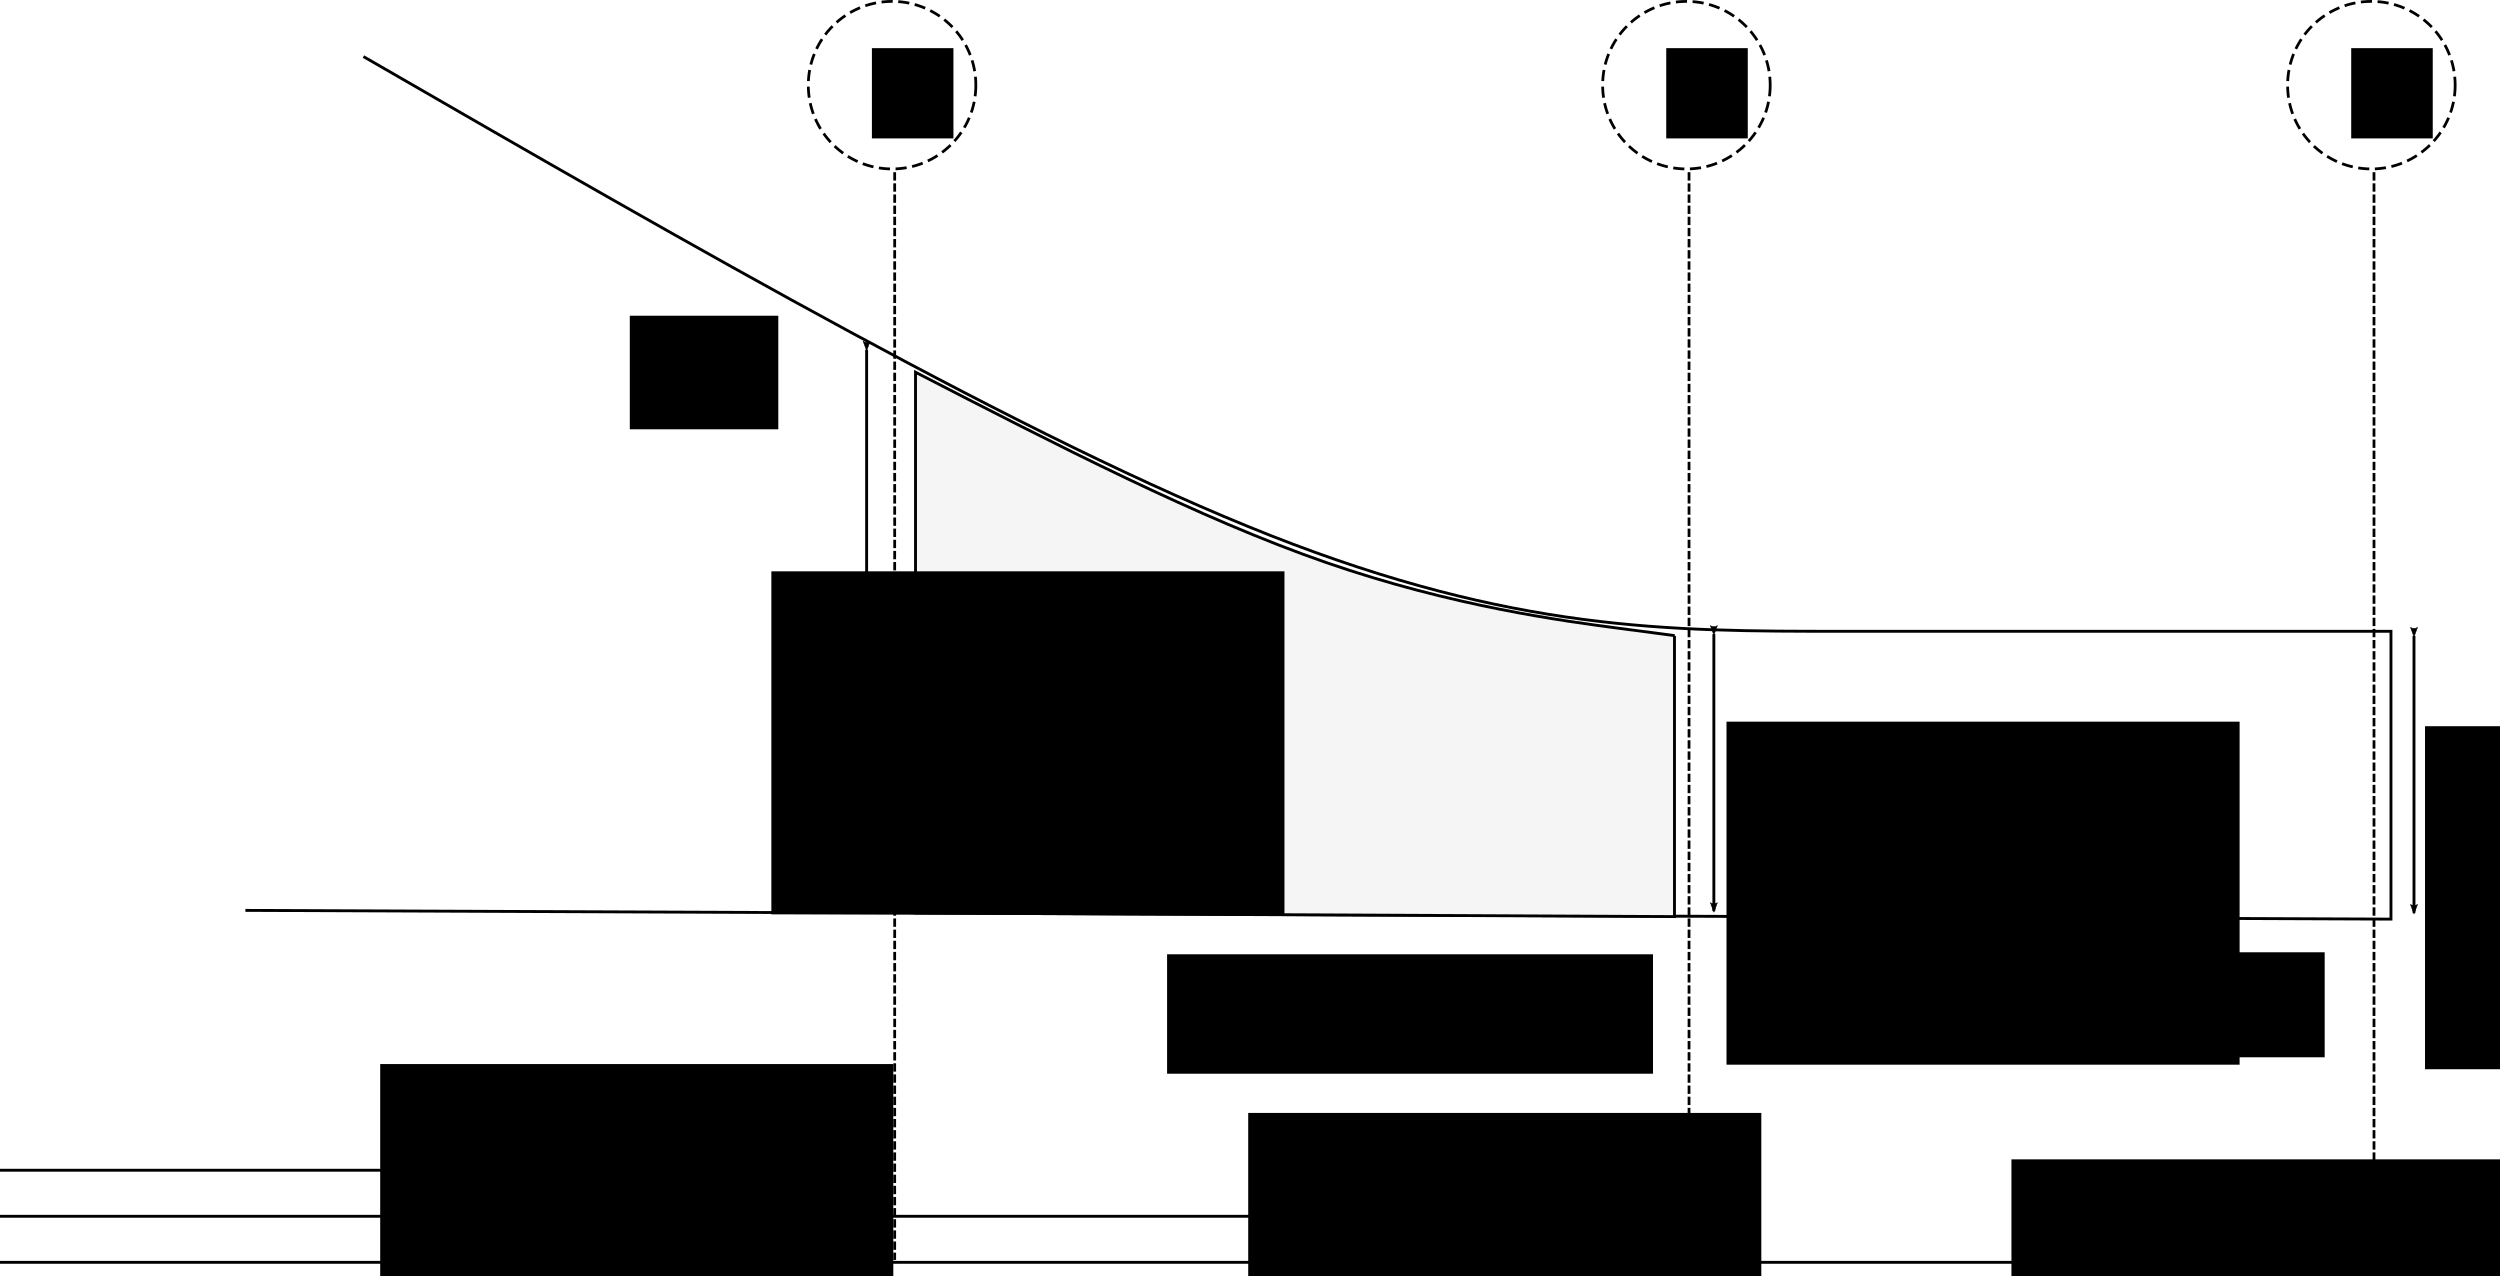 <?xml version="1.0" encoding="UTF-8" standalone="no"?>
<!-- Created with Inkscape (http://www.inkscape.org/) -->

<svg
   xmlns:dc="http://purl.org/dc/elements/1.1/"
   xmlns:cc="http://creativecommons.org/ns#"
   xmlns:rdf="http://www.w3.org/1999/02/22-rdf-syntax-ns#"
   xmlns:svg="http://www.w3.org/2000/svg"
   xmlns="http://www.w3.org/2000/svg"
   xmlns:sodipodi="http://sodipodi.sourceforge.net/DTD/sodipodi-0.dtd"
   xmlns:inkscape="http://www.inkscape.org/namespaces/inkscape"
   width="229.83mm"
   height="117.306mm"
   viewBox="0 0 229.83 117.306"
   version="1.1"
   id="svg8"
   inkscape:version="0.92.2 (unknown)"
   sodipodi:docname="eulerturbine.svg">
  <defs
     id="defs2">
    <marker
       inkscape:stockid="Arrow2Lend"
       orient="auto"
       refY="0"
       refX="0"
       id="marker6971"
       style="overflow:visible"
       inkscape:isstock="true">
      <path
         id="path6969"
         style="fill:#000000;fill-opacity:1;fill-rule:evenodd;stroke:#000000;stroke-width:0.625;stroke-linejoin:round;stroke-opacity:1"
         d="M 8.719,4.034 -2.207,0.016 8.719,-4.002 c -1.745,2.372 -1.735,5.617 -6e-7,8.035 z"
         transform="matrix(-1.1,0,0,-1.1,-1.1,0)"
         inkscape:connector-curvature="0" />
    </marker>
    <marker
       inkscape:stockid="Arrow2Lstart"
       orient="auto"
       refY="0"
       refX="0"
       id="Arrow2Lstart"
       style="overflow:visible"
       inkscape:isstock="true">
      <path
         id="path4790"
         style="fill:#000000;fill-opacity:1;fill-rule:evenodd;stroke:#000000;stroke-width:0.625;stroke-linejoin:round;stroke-opacity:1"
         d="M 8.719,4.034 -2.207,0.016 8.719,-4.002 c -1.745,2.372 -1.735,5.617 -6e-7,8.035 z"
         transform="matrix(1.1,0,0,1.1,1.1,0)"
         inkscape:connector-curvature="0" />
    </marker>
    <marker
       inkscape:stockid="Arrow2Lend"
       orient="auto"
       refY="0"
       refX="0"
       id="marker5580"
       style="overflow:visible"
       inkscape:isstock="true">
      <path
         id="path5578"
         style="fill:#000000;fill-opacity:1;fill-rule:evenodd;stroke:#000000;stroke-width:0.625;stroke-linejoin:round;stroke-opacity:1"
         d="M 8.719,4.034 -2.207,0.016 8.719,-4.002 c -1.745,2.372 -1.735,5.617 -6e-7,8.035 z"
         transform="matrix(-1.1,0,0,-1.1,-1.1,0)"
         inkscape:connector-curvature="0" />
    </marker>
    <marker
       inkscape:stockid="Arrow2Lend"
       orient="auto"
       refY="0"
       refX="0"
       id="marker5088"
       style="overflow:visible"
       inkscape:isstock="true">
      <path
         id="path5086"
         style="fill:#000000;fill-opacity:1;fill-rule:evenodd;stroke:#000000;stroke-width:0.625;stroke-linejoin:round;stroke-opacity:1"
         d="M 8.719,4.034 -2.207,0.016 8.719,-4.002 c -1.745,2.372 -1.735,5.617 -6e-7,8.035 z"
         transform="matrix(-1.1,0,0,-1.1,-1.1,0)"
         inkscape:connector-curvature="0" />
    </marker>
    <marker
       inkscape:isstock="true"
       style="overflow:visible"
       id="marker5058"
       refX="0"
       refY="0"
       orient="auto"
       inkscape:stockid="Arrow2Lend"
       inkscape:collect="always">
      <path
         transform="matrix(-1.1,0,0,-1.1,-1.1,0)"
         d="M 8.719,4.034 -2.207,0.016 8.719,-4.002 c -1.745,2.372 -1.735,5.617 -6e-7,8.035 z"
         style="fill:#000000;fill-opacity:1;fill-rule:evenodd;stroke:#000000;stroke-width:0.625;stroke-linejoin:round;stroke-opacity:1"
         id="path5056"
         inkscape:connector-curvature="0" />
    </marker>
    <marker
       inkscape:stockid="Arrow2Lend"
       orient="auto"
       refY="0"
       refX="0"
       id="Arrow2Lend"
       style="overflow:visible"
       inkscape:isstock="true"
       inkscape:collect="always">
      <path
         id="path4793"
         style="fill:#000000;fill-opacity:1;fill-rule:evenodd;stroke:#000000;stroke-width:0.625;stroke-linejoin:round;stroke-opacity:1"
         d="M 8.719,4.034 -2.207,0.016 8.719,-4.002 c -1.745,2.372 -1.735,5.617 -6e-7,8.035 z"
         transform="matrix(-1.1,0,0,-1.1,-1.1,0)"
         inkscape:connector-curvature="0" />
    </marker>
    <inkscape:path-effect
       effect="bspline"
       id="path-effect4556"
       is_visible="true"
       weight="33.333"
       steps="2"
       helper_size="0"
       apply_no_weight="true"
       apply_with_weight="true"
       only_selected="false" />
    <inkscape:path-effect
       effect="bspline"
       id="path-effect845"
       is_visible="true"
       weight="33.333"
       steps="2"
       helper_size="0"
       apply_no_weight="true"
       apply_with_weight="true"
       only_selected="false" />
    <inkscape:path-effect
       effect="bspline"
       id="path-effect841"
       is_visible="true"
       weight="33.333"
       steps="2"
       helper_size="0"
       apply_no_weight="true"
       apply_with_weight="true"
       only_selected="false" />
    <marker
       inkscape:stockid="Arrow2Lstart"
       orient="auto"
       refY="0"
       refX="0"
       id="Arrow2Lstart-0"
       style="overflow:visible"
       inkscape:isstock="true">
      <path
         inkscape:connector-curvature="0"
         id="path4790-7"
         style="fill:#000000;fill-opacity:1;fill-rule:evenodd;stroke:#000000;stroke-width:0.625;stroke-linejoin:round;stroke-opacity:1"
         d="M 8.719,4.034 -2.207,0.016 8.719,-4.002 c -1.745,2.372 -1.735,5.617 -6e-7,8.035 z"
         transform="matrix(1.1,0,0,1.1,1.1,0)" />
    </marker>
    <marker
       inkscape:stockid="Arrow2Lend"
       orient="auto"
       refY="0"
       refX="0"
       id="marker6971-6"
       style="overflow:visible"
       inkscape:isstock="true">
      <path
         inkscape:connector-curvature="0"
         id="path6969-3"
         style="fill:#000000;fill-opacity:1;fill-rule:evenodd;stroke:#000000;stroke-width:0.625;stroke-linejoin:round;stroke-opacity:1"
         d="M 8.719,4.034 -2.207,0.016 8.719,-4.002 c -1.745,2.372 -1.735,5.617 -6e-7,8.035 z"
         transform="matrix(-1.1,0,0,-1.1,-1.1,0)" />
    </marker>
    <marker
       inkscape:stockid="Arrow2Lstart"
       orient="auto"
       refY="0"
       refX="0"
       id="Arrow2Lstart-0-6"
       style="overflow:visible"
       inkscape:isstock="true">
      <path
         inkscape:connector-curvature="0"
         id="path4790-7-1"
         style="fill:#000000;fill-opacity:1;fill-rule:evenodd;stroke:#000000;stroke-width:0.625;stroke-linejoin:round;stroke-opacity:1"
         d="M 8.719,4.034 -2.207,0.016 8.719,-4.002 c -1.745,2.372 -1.735,5.617 -6e-7,8.035 z"
         transform="matrix(1.1,0,0,1.1,1.1,0)" />
    </marker>
    <marker
       inkscape:stockid="Arrow2Lend"
       orient="auto"
       refY="0"
       refX="0"
       id="marker6971-6-5"
       style="overflow:visible"
       inkscape:isstock="true">
      <path
         inkscape:connector-curvature="0"
         id="path6969-3-0"
         style="fill:#000000;fill-opacity:1;fill-rule:evenodd;stroke:#000000;stroke-width:0.625;stroke-linejoin:round;stroke-opacity:1"
         d="M 8.719,4.034 -2.207,0.016 8.719,-4.002 c -1.745,2.372 -1.735,5.617 -6e-7,8.035 z"
         transform="matrix(-1.1,0,0,-1.1,-1.1,0)" />
    </marker>
  </defs>
  <sodipodi:namedview
     id="base"
     pagecolor="#ffffff"
     bordercolor="#666666"
     borderopacity="1.0"
     inkscape:pageopacity="0.0"
     inkscape:pageshadow="2"
     inkscape:zoom="1"
     inkscape:cx="300.63805"
     inkscape:cy="229.33328"
     inkscape:document-units="mm"
     inkscape:current-layer="layer1"
     showgrid="false"
     inkscape:pagecheckerboard="false"
     inkscape:snap-global="true"
     inkscape:snap-text-baseline="true"
     inkscape:window-width="1855"
     inkscape:window-height="1056"
     inkscape:window-x="65"
     inkscape:window-y="24"
     inkscape:window-maximized="1" />
  <g
     inkscape:label="Layer 1"
     inkscape:groupmode="layer"
     id="layer1"
     transform="translate(-29.369,-128.035)">
    <path
       style="fill:none;stroke:#000000;stroke-width:0.265px;stroke-linecap:butt;stroke-linejoin:miter;stroke-opacity:1"
       d="m 51.93,211.729 c 0,0 197.245,0.802 197.245,0.802 0,0 0,-26.46 0,-26.46 -17.373,0 -34.745,0 -50.558,0 -15.814,0 -30.068,0 -52.447,-8.806 C 123.79,168.459 93.287,150.849 62.783,133.237"
       id="path839"
       inkscape:connector-curvature="0"
       inkscape:path-effect="#path-effect841"
       inkscape:original-d="m 51.929524,211.72894 197.244906,0.80181 v -26.45968 c 0,0 -34.74477,-2.7e-4 -52.11756,0 -14.25432,-2.7e-4 -28.50848,-2.7e-4 -42.76312,0 C 123.7898,168.45919 93.286724,150.84822 62.782814,133.2372" />
    <path
       style="fill:#f5f5f5;fill-opacity:1;stroke:#000000;stroke-width:0.265px;stroke-linecap:butt;stroke-linejoin:miter;stroke-opacity:1"
       d="m 183.318,186.469 c 0,0 -0.011,0.04 -0.011,0.04 0,0 0,25.79 0,25.79 0,0 -69.772,-0.331 -69.772,-0.331 0,0 0,-49.712 0,-49.712 13.052,6.726 26.103,13.453 37.734,17.488 11.631,4.036 21.84,5.38 26.945,6.053 5.105,0.672 5.105,0.672 5.105,0.672 z"
       id="path4554"
       inkscape:connector-curvature="0"
       inkscape:path-effect="#path-effect4556"
       inkscape:original-d="m 183.31805,186.46877 -0.0107,0.0401 v 25.78957 l -69.77219,-0.33073 v -49.71213 c 0,0 26.10344,13.4523 39.15476,20.17886 10.20965,1.34453 20.41902,2.68932 30.62814,4.03438 z"
       sodipodi:nodetypes="cccccccc" />
    <flowRoot
       xml:space="preserve"
       id="flowRoot4574"
       style="font-style:italic;font-variant:normal;font-weight:normal;font-stretch:normal;font-size:26.667px;line-height:1.25;font-family:sans-serif;-inkscape-font-specification:'sans-serif, Italic';font-variant-ligatures:normal;font-variant-caps:normal;font-variant-numeric:normal;font-feature-settings:normal;text-align:start;letter-spacing:0px;word-spacing:0px;writing-mode:lr-tb;text-anchor:start;fill:#000000;fill-opacity:1;stroke:none"
       transform="matrix(0.265,0,0,0.265,25.929,61.841)"><flowRegion
         id="flowRegion4576"
         style="font-style:italic;font-variant:normal;font-weight:normal;font-stretch:normal;font-size:26.667px;font-family:sans-serif;-inkscape-font-specification:'sans-serif, Italic';font-variant-ligatures:normal;font-variant-caps:normal;font-variant-numeric:normal;font-feature-settings:normal;text-align:start;writing-mode:lr-tb;text-anchor:start"><rect
           id="rect4578"
           width="168.571"
           height="41.429"
           x="417.857"
           y="580.844"
           style="font-style:italic;font-variant:normal;font-weight:normal;font-stretch:normal;font-size:26.667px;font-family:sans-serif;-inkscape-font-specification:'sans-serif, Italic';font-variant-ligatures:normal;font-variant-caps:normal;font-variant-numeric:normal;font-feature-settings:normal;text-align:start;writing-mode:lr-tb;text-anchor:start" /></flowRegion><flowPara
         id="flowPara4580">Rotor</flowPara></flowRoot>    <flowRoot
       xml:space="preserve"
       id="flowRoot4582"
       style="font-style:italic;font-variant:normal;font-weight:normal;font-stretch:normal;font-size:26.667px;line-height:1.25;font-family:sans-serif;-inkscape-font-specification:'sans-serif, Italic';font-variant-ligatures:normal;font-variant-caps:normal;font-variant-numeric:normal;font-feature-settings:normal;text-align:start;letter-spacing:0px;word-spacing:0px;writing-mode:lr-tb;text-anchor:start;fill:#000000;fill-opacity:1;stroke:none"
       transform="matrix(0.265,0,0,0.265,23.132,59.006)"><flowRegion
         id="flowRegion4584"
         style="font-style:italic;font-variant:normal;font-weight:normal;font-stretch:normal;font-size:26.667px;font-family:sans-serif;-inkscape-font-specification:'sans-serif, Italic';font-variant-ligatures:normal;font-variant-caps:normal;font-variant-numeric:normal;font-feature-settings:normal;text-align:start;writing-mode:lr-tb;text-anchor:start"><rect
           id="rect4586"
           width="139.286"
           height="36.429"
           x="690.714"
           y="590.844"
           style="font-style:italic;font-variant:normal;font-weight:normal;font-stretch:normal;font-size:26.667px;font-family:sans-serif;-inkscape-font-specification:'sans-serif, Italic';font-variant-ligatures:normal;font-variant-caps:normal;font-variant-numeric:normal;font-feature-settings:normal;text-align:start;writing-mode:lr-tb;text-anchor:start" /></flowRegion><flowPara
         id="flowPara4588">Stator</flowPara></flowRoot>    <g
       id="g4688"
       transform="translate(18.521,-25.135)">
      <g
         id="g4647"
         transform="translate(137.054)">
        <path
           style="fill:none;stroke:#000000;stroke-width:0.256;stroke-linecap:butt;stroke-linejoin:miter;stroke-miterlimit:4;stroke-dasharray:0.768, 0.256;stroke-dashoffset:0;stroke-opacity:1"
           d="M 92.04,169 V 269"
           id="path4643"
           inkscape:connector-curvature="0" />
        <circle
           style="opacity:1;fill:none;fill-opacity:1;fill-rule:nonzero;stroke:#000000;stroke-width:0.256;stroke-linecap:butt;stroke-linejoin:round;stroke-miterlimit:4;stroke-dasharray:1.024, 0.512;stroke-dashoffset:0;stroke-opacity:1"
           id="circle4645"
           cx="91.8"
           cy="161"
           r="7.702" />
      </g>
      <flowRoot
         transform="matrix(0.265,0,0,0.265,1.069,87.535)"
         style="font-style:normal;font-variant:normal;font-weight:bold;font-stretch:normal;font-size:26.667px;line-height:1.25;font-family:sans-serif;-inkscape-font-specification:'sans-serif, Bold';font-variant-ligatures:normal;font-variant-caps:normal;font-variant-numeric:normal;font-feature-settings:normal;text-align:start;letter-spacing:0px;word-spacing:0px;writing-mode:lr-tb;text-anchor:start;fill:#000000;fill-opacity:1;stroke:none"
         id="flowRoot4649"
         xml:space="preserve"><flowRegion
           id="flowRegion4651"
           style="font-style:normal;font-variant:normal;font-weight:bold;font-stretch:normal;font-size:26.667px;font-family:sans-serif;-inkscape-font-specification:'sans-serif, Bold';font-variant-ligatures:normal;font-variant-caps:normal;font-variant-numeric:normal;font-feature-settings:normal;text-align:start;writing-mode:lr-tb;text-anchor:start"><rect
             y="264.381"
             x="852.569"
             height="31.315"
             width="28.284"
             id="rect4653"
             style="font-style:normal;font-variant:normal;font-weight:bold;font-stretch:normal;font-size:26.667px;font-family:sans-serif;-inkscape-font-specification:'sans-serif, Bold';font-variant-ligatures:normal;font-variant-caps:normal;font-variant-numeric:normal;font-feature-settings:normal;text-align:start;writing-mode:lr-tb;text-anchor:start" /></flowRegion><flowPara
           id="flowPara4655">1</flowPara></flowRoot>    </g>
    <flowRoot
       xml:space="preserve"
       id="flowRoot4665"
       style="font-style:normal;font-variant:normal;font-weight:normal;font-stretch:normal;font-size:26.667px;line-height:1.25;font-family:sans-serif;-inkscape-font-specification:'sans-serif, Normal';font-variant-ligatures:normal;font-variant-caps:normal;font-variant-numeric:normal;font-feature-settings:normal;text-align:start;letter-spacing:0px;word-spacing:0px;writing-mode:lr-tb;text-anchor:start;fill:#000000;fill-opacity:1;stroke:none"><flowRegion
         id="flowRegion4667"><rect
           id="rect4669"
           width="29.294"
           height="28.284"
           x="332.34"
           y="265.391" /></flowRegion><flowPara
         id="flowPara4671"></flowPara></flowRoot>    <flowRoot
       xml:space="preserve"
       id="flowRoot4673"
       style="font-style:normal;font-variant:normal;font-weight:normal;font-stretch:normal;font-size:26.667px;line-height:1.25;font-family:sans-serif;-inkscape-font-specification:'sans-serif, Normal';font-variant-ligatures:normal;font-variant-caps:normal;font-variant-numeric:normal;font-feature-settings:normal;text-align:start;letter-spacing:0px;word-spacing:0px;writing-mode:lr-tb;text-anchor:start;fill:#000000;fill-opacity:1;stroke:none"
       transform="matrix(0.265,0,0,0.265,0,87)"><flowRegion
         id="flowRegion4675"><rect
           id="rect4677"
           width="51.518"
           height="39.396"
           x="329.31"
           y="264.381" /></flowRegion><flowPara
         id="flowPara4679"></flowPara></flowRoot>    <g
       id="g6332"
       transform="translate(18.521,-25.135)">
      <g
         transform="translate(74.084)"
         id="g4730">
        <path
           inkscape:connector-curvature="0"
           id="path4726"
           d="M 92.04,169 V 269"
           style="fill:none;stroke:#000000;stroke-width:0.256;stroke-linecap:butt;stroke-linejoin:miter;stroke-miterlimit:4;stroke-dasharray:0.768, 0.256;stroke-dashoffset:0;stroke-opacity:1" />
        <circle
           r="7.702"
           cy="161"
           cx="91.8"
           id="circle4728"
           style="opacity:1;fill:none;fill-opacity:1;fill-rule:nonzero;stroke:#000000;stroke-width:0.256;stroke-linecap:butt;stroke-linejoin:round;stroke-miterlimit:4;stroke-dasharray:1.024, 0.512;stroke-dashoffset:0;stroke-opacity:1" />
      </g>
      <flowRoot
         xml:space="preserve"
         id="flowRoot4738"
         style="font-style:normal;font-variant:normal;font-weight:bold;font-stretch:normal;font-size:26.667px;line-height:1.25;font-family:sans-serif;-inkscape-font-specification:'sans-serif, Bold';font-variant-ligatures:normal;font-variant-caps:normal;font-variant-numeric:normal;font-feature-settings:normal;text-align:start;letter-spacing:0px;word-spacing:0px;writing-mode:lr-tb;text-anchor:start;fill:#000000;fill-opacity:1;stroke:none"
         transform="matrix(0.265,0,0,0.265,-61.902,87.535)"><flowRegion
           id="flowRegion4734"
           style="font-style:normal;font-variant:normal;font-weight:bold;font-stretch:normal;font-size:26.667px;font-family:sans-serif;-inkscape-font-specification:'sans-serif, Bold';font-variant-ligatures:normal;font-variant-caps:normal;font-variant-numeric:normal;font-feature-settings:normal;text-align:start;writing-mode:lr-tb;text-anchor:start"><rect
             id="rect4732"
             width="28.284"
             height="31.315"
             x="852.569"
             y="264.381"
             style="font-style:normal;font-variant:normal;font-weight:bold;font-stretch:normal;font-size:26.667px;font-family:sans-serif;-inkscape-font-specification:'sans-serif, Bold';font-variant-ligatures:normal;font-variant-caps:normal;font-variant-numeric:normal;font-feature-settings:normal;text-align:start;writing-mode:lr-tb;text-anchor:start" /></flowRegion><flowPara
           id="flowPara4768">2</flowPara></flowRoot>    </g>
    <path
       inkscape:connector-curvature="0"
       id="path4770"
       d="M 29.369,235.617 H 111.125"
       style="fill:none;stroke:#000000;stroke-width:0.265;stroke-linecap:butt;stroke-linejoin:miter;stroke-miterlimit:4;stroke-dasharray:none;stroke-opacity:1;marker-end:url(#Arrow2Lend)" />
    <path
       style="fill:none;stroke:#000000;stroke-width:0.265;stroke-linecap:butt;stroke-linejoin:miter;stroke-miterlimit:4;stroke-dasharray:none;stroke-opacity:1;marker-end:url(#marker5058)"
       d="M 29.369,239.85 H 184.287"
       id="path5054"
       inkscape:connector-curvature="0" />
    <path
       inkscape:connector-curvature="0"
       id="path5576"
       d="M 29.369,244.083 H 246.708"
       style="fill:none;stroke:#000000;stroke-width:0.265;stroke-linecap:butt;stroke-linejoin:miter;stroke-miterlimit:4;stroke-dasharray:none;stroke-opacity:1;marker-end:url(#marker5580)" />
    <g
       transform="translate(-117.475,-25.135)"
       id="g4756">
      <g
         id="g4746"
         transform="translate(137.054)">
        <path
           style="fill:none;stroke:#000000;stroke-width:0.256;stroke-linecap:butt;stroke-linejoin:miter;stroke-miterlimit:4;stroke-dasharray:0.768, 0.256;stroke-dashoffset:0;stroke-opacity:1"
           d="M 92.04,169 V 269"
           id="path4742"
           inkscape:connector-curvature="0" />
        <circle
           style="opacity:1;fill:none;fill-opacity:1;fill-rule:nonzero;stroke:#000000;stroke-width:0.256;stroke-linecap:butt;stroke-linejoin:round;stroke-miterlimit:4;stroke-dasharray:1.024, 0.512;stroke-dashoffset:0;stroke-opacity:1"
           id="circle4744"
           cx="91.8"
           cy="161"
           r="7.702" />
      </g>
      <flowRoot
         transform="matrix(0.265,0,0,0.265,1.069,87.535)"
         style="font-style:normal;font-variant:normal;font-weight:bold;font-stretch:normal;font-size:26.667px;line-height:1.25;font-family:sans-serif;-inkscape-font-specification:'sans-serif, Bold';font-variant-ligatures:normal;font-variant-caps:normal;font-variant-numeric:normal;font-feature-settings:normal;text-align:start;letter-spacing:0px;word-spacing:0px;writing-mode:lr-tb;text-anchor:start;fill:#000000;fill-opacity:1;stroke:none"
         id="flowRoot4754"
         xml:space="preserve"><flowRegion
           id="flowRegion4750"
           style="font-style:normal;font-variant:normal;font-weight:bold;font-stretch:normal;font-size:26.667px;font-family:sans-serif;-inkscape-font-specification:'sans-serif, Bold';font-variant-ligatures:normal;font-variant-caps:normal;font-variant-numeric:normal;font-feature-settings:normal;text-align:start;writing-mode:lr-tb;text-anchor:start"><rect
             y="264.381"
             x="852.569"
             height="31.315"
             width="28.284"
             id="rect4748"
             style="font-style:normal;font-variant:normal;font-weight:bold;font-stretch:normal;font-size:26.667px;font-family:sans-serif;-inkscape-font-specification:'sans-serif, Bold';font-variant-ligatures:normal;font-variant-caps:normal;font-variant-numeric:normal;font-feature-settings:normal;text-align:start;writing-mode:lr-tb;text-anchor:start" /></flowRegion><flowPara
           id="flowPara4766">3</flowPara></flowRoot>    </g>
    <g
       id="g6794"
       transform="translate(46.302,120.915)">
      <flowRoot
         transform="matrix(0.265,0,0,0.265,0,87)"
         style="font-style:normal;font-variant:normal;font-weight:normal;font-stretch:normal;font-size:26.667px;line-height:1.25;font-family:sans-serif;-inkscape-font-specification:'sans-serif, Normal';font-variant-ligatures:normal;font-variant-caps:normal;font-variant-numeric:normal;font-feature-settings:normal;text-align:start;letter-spacing:0px;word-spacing:0px;writing-mode:lr-tb;text-anchor:start;fill:#000000;fill-opacity:1;stroke:none"
         id="flowRoot6770"
         xml:space="preserve"><flowRegion
           id="flowRegion6772"><rect
             y="67.701"
             x="68"
             height="119"
             width="178"
             id="rect6774" /></flowRegion><flowPara
           id="flowPara6776">r</flowPara></flowRoot>      <flowRoot
         transform="matrix(0.265,0,0,0.265,2.646,84.619)"
         style="font-style:normal;font-variant:normal;font-weight:normal;font-stretch:normal;font-size:18.667px;line-height:1.25;font-family:sans-serif;-inkscape-font-specification:'sans-serif, Normal';font-variant-ligatures:normal;font-variant-caps:normal;font-variant-numeric:normal;font-feature-settings:normal;text-align:start;letter-spacing:0px;word-spacing:0px;writing-mode:lr-tb;text-anchor:start;fill:#000000;fill-opacity:1;stroke:none"
         id="flowRoot6778"
         xml:space="preserve"><flowRegion
           style="font-style:normal;font-variant:normal;font-weight:normal;font-stretch:normal;font-size:18.667px;font-family:sans-serif;-inkscape-font-specification:'sans-serif, Normal';font-variant-ligatures:normal;font-variant-caps:normal;font-variant-numeric:normal;font-feature-settings:normal;text-align:start;writing-mode:lr-tb;text-anchor:start"
           id="flowRegion6780"><rect
             style="font-style:normal;font-variant:normal;font-weight:normal;font-stretch:normal;font-size:18.667px;font-family:sans-serif;-inkscape-font-specification:'sans-serif, Normal';font-variant-ligatures:normal;font-variant-caps:normal;font-variant-numeric:normal;font-feature-settings:normal;text-align:start;writing-mode:lr-tb;text-anchor:start"
             y="91.295"
             x="68"
             height="33.406"
             width="73"
             id="rect6782" /></flowRegion><flowPara
           id="flowPara6784">3</flowPara></flowRoot>    </g>
    <g
       transform="translate(31.644,-21.7)"
       id="g6845">
      <g
         transform="translate(94.456,147.108)"
         id="g6896">
        <flowRoot
           xml:space="preserve"
           id="flowRoot6770-3"
           style="font-style:normal;font-variant:normal;font-weight:normal;font-stretch:normal;font-size:26.667px;line-height:1.25;font-family:sans-serif;-inkscape-font-specification:'sans-serif, Normal';font-variant-ligatures:normal;font-variant-caps:normal;font-variant-numeric:normal;font-feature-settings:normal;text-align:start;letter-spacing:0px;word-spacing:0px;writing-mode:lr-tb;text-anchor:start;fill:#000000;fill-opacity:1;stroke:none"
           transform="matrix(0.265,0,0,0.265,0,87)"><flowRegion
             id="flowRegion6772-3"><rect
               id="rect6774-3"
               width="178"
               height="119"
               x="68"
               y="67.701" /></flowRegion><flowPara
             id="flowPara6776-8">r</flowPara></flowRoot>        <flowRoot
           xml:space="preserve"
           id="flowRoot6778-5"
           style="font-style:normal;font-variant:normal;font-weight:normal;font-stretch:normal;font-size:18.667px;line-height:1.25;font-family:sans-serif;-inkscape-font-specification:'sans-serif, Normal';font-variant-ligatures:normal;font-variant-caps:normal;font-variant-numeric:normal;font-feature-settings:normal;text-align:start;letter-spacing:0px;word-spacing:0px;writing-mode:lr-tb;text-anchor:start;fill:#000000;fill-opacity:1;stroke:none"
           transform="matrix(0.265,0,0,0.265,2.646,84.619)"><flowRegion
             id="flowRegion6780-1"
             style="font-style:normal;font-variant:normal;font-weight:normal;font-stretch:normal;font-size:18.667px;font-family:sans-serif;-inkscape-font-specification:'sans-serif, Normal';font-variant-ligatures:normal;font-variant-caps:normal;font-variant-numeric:normal;font-feature-settings:normal;text-align:start;writing-mode:lr-tb;text-anchor:start"><rect
               id="rect6782-0"
               width="73"
               height="33.406"
               x="68"
               y="91.295"
               style="font-style:normal;font-variant:normal;font-weight:normal;font-stretch:normal;font-size:18.667px;font-family:sans-serif;-inkscape-font-specification:'sans-serif, Normal';font-variant-ligatures:normal;font-variant-caps:normal;font-variant-numeric:normal;font-feature-settings:normal;text-align:start;writing-mode:lr-tb;text-anchor:start" /></flowRegion><flowPara
             id="flowPara6835">2</flowPara></flowRoot>      </g>
    </g>
    <g
       transform="translate(196.264,129.676)"
       id="g6845-5">
      <flowRoot
         transform="matrix(0.265,0,0,0.265,0,87)"
         style="font-style:normal;font-variant:normal;font-weight:normal;font-stretch:normal;font-size:26.667px;line-height:1.25;font-family:sans-serif;-inkscape-font-specification:'sans-serif, Normal';font-variant-ligatures:normal;font-variant-caps:normal;font-variant-numeric:normal;font-feature-settings:normal;text-align:start;letter-spacing:0px;word-spacing:0px;writing-mode:lr-tb;text-anchor:start;fill:#000000;fill-opacity:1;stroke:none"
         id="flowRoot6770-3-0"
         xml:space="preserve"><flowRegion
           id="flowRegion6772-3-8"><rect
             y="67.701"
             x="68"
             height="119"
             width="178"
             id="rect6774-3-3" /></flowRegion><flowPara
           id="flowPara6776-8-5">r</flowPara></flowRoot>      <flowRoot
         transform="matrix(0.265,0,0,0.265,2.646,84.619)"
         style="font-style:normal;font-variant:normal;font-weight:normal;font-stretch:normal;font-size:18.667px;line-height:1.25;font-family:sans-serif;-inkscape-font-specification:'sans-serif, Normal';font-variant-ligatures:normal;font-variant-caps:normal;font-variant-numeric:normal;font-feature-settings:normal;text-align:start;letter-spacing:0px;word-spacing:0px;writing-mode:lr-tb;text-anchor:start;fill:#000000;fill-opacity:1;stroke:none"
         id="flowRoot6778-5-6"
         xml:space="preserve"><flowRegion
           style="font-style:normal;font-variant:normal;font-weight:normal;font-stretch:normal;font-size:18.667px;font-family:sans-serif;-inkscape-font-specification:'sans-serif, Normal';font-variant-ligatures:normal;font-variant-caps:normal;font-variant-numeric:normal;font-feature-settings:normal;text-align:start;writing-mode:lr-tb;text-anchor:start"
           id="flowRegion6780-1-5"><rect
             style="font-style:normal;font-variant:normal;font-weight:normal;font-stretch:normal;font-size:18.667px;font-family:sans-serif;-inkscape-font-specification:'sans-serif, Normal';font-variant-ligatures:normal;font-variant-caps:normal;font-variant-numeric:normal;font-feature-settings:normal;text-align:start;writing-mode:lr-tb;text-anchor:start"
             y="91.295"
             x="68"
             height="33.406"
             width="73"
             id="rect6782-0-9" /></flowRegion><flowPara
           id="flowPara6886">1</flowPara></flowRoot>    </g>
    <path
       style="fill:none;stroke:#000000;stroke-width:0.265;stroke-linecap:butt;stroke-linejoin:miter;stroke-miterlimit:4;stroke-dasharray:none;stroke-opacity:1;marker-start:url(#Arrow2Lstart);marker-end:url(#marker6971)"
       d="M 251.292,186.488 V 211.958"
       id="path6917"
       inkscape:connector-curvature="0" />
    <path
       style="fill:none;stroke:#000000;stroke-width:0.265;stroke-linecap:butt;stroke-linejoin:miter;stroke-miterlimit:4;stroke-dasharray:none;stroke-opacity:1;marker-start:url(#Arrow2Lstart-0);marker-end:url(#marker6971-6)"
       d="m 186.928,186.325 v 25.47"
       id="path6917-7"
       inkscape:connector-curvature="0" />
    <path
       style="fill:none;stroke:#000000;stroke-width:0.265;stroke-linecap:butt;stroke-linejoin:miter;stroke-miterlimit:4;stroke-dasharray:none;stroke-opacity:1;marker-start:url(#Arrow2Lstart-0-6);marker-end:url(#marker6971-6-5)"
       d="m 109.04,160.184 v 51.165"
       id="path6917-7-6"
       inkscape:connector-curvature="0" />
    <g
       transform="matrix(1,0,0,1,234.287,89.856)"
       id="g10534">
      <flowRoot
         transform="matrix(0.265,0,0,0.265,0,87)"
         style="font-style:normal;font-variant:normal;font-weight:normal;font-stretch:normal;font-size:26.667px;line-height:1.25;font-family:sans-serif;-inkscape-font-specification:'sans-serif, Normal';font-variant-ligatures:normal;font-variant-caps:normal;font-variant-numeric:normal;font-feature-settings:normal;text-align:start;letter-spacing:0px;word-spacing:0px;writing-mode:lr-tb;text-anchor:start;fill:#000000;fill-opacity:1;stroke:none"
         id="flowRoot6770-3-0-0"
         xml:space="preserve"><flowRegion
           id="flowRegion6772-3-8-8"
           style="font-style:normal;font-variant:normal;font-weight:normal;font-stretch:normal;font-size:26.667px;font-family:sans-serif;-inkscape-font-specification:'sans-serif, Normal';font-variant-ligatures:normal;font-variant-caps:normal;font-variant-numeric:normal;font-feature-settings:normal;text-align:start;writing-mode:lr-tb;text-anchor:start"><rect
             y="67.701"
             x="68"
             height="119"
             width="178"
             id="rect6774-3-3-1"
             style="font-style:normal;font-variant:normal;font-weight:normal;font-stretch:normal;font-size:26.667px;font-family:sans-serif;-inkscape-font-specification:'sans-serif, Normal';font-variant-ligatures:normal;font-variant-caps:normal;font-variant-numeric:normal;font-feature-settings:normal;text-align:start;writing-mode:lr-tb;text-anchor:start" /></flowRegion><flowPara
           id="flowPara10524">h</flowPara></flowRoot>      <flowRoot
         transform="matrix(0.265,0,0,0.265,4.233,84.619)"
         style="font-style:normal;font-variant:normal;font-weight:normal;font-stretch:normal;font-size:18.667px;line-height:1.25;font-family:sans-serif;-inkscape-font-specification:'sans-serif, Normal';font-variant-ligatures:normal;font-variant-caps:normal;font-variant-numeric:normal;font-feature-settings:normal;text-align:start;letter-spacing:0px;word-spacing:0px;writing-mode:lr-tb;text-anchor:start;fill:#000000;fill-opacity:1;stroke:none"
         id="flowRoot6778-5-6-2"
         xml:space="preserve"><flowRegion
           style="font-style:normal;font-variant:normal;font-weight:normal;font-stretch:normal;font-size:18.667px;font-family:sans-serif;-inkscape-font-specification:'sans-serif, Normal';font-variant-ligatures:normal;font-variant-caps:normal;font-variant-numeric:normal;font-feature-settings:normal;text-align:start;writing-mode:lr-tb;text-anchor:start"
           id="flowRegion6780-1-5-6"><rect
             style="font-style:normal;font-variant:normal;font-weight:normal;font-stretch:normal;font-size:18.667px;font-family:sans-serif;-inkscape-font-specification:'sans-serif, Normal';font-variant-ligatures:normal;font-variant-caps:normal;font-variant-numeric:normal;font-feature-settings:normal;text-align:start;writing-mode:lr-tb;text-anchor:start"
             y="91.295"
             x="68"
             height="33.406"
             width="73"
             id="rect6782-0-9-9" /></flowRegion><flowPara
           id="flowPara6886-1">1</flowPara></flowRoot>    </g>
    <g
       id="g10534-5"
       transform="matrix(1,0,0,1,170.07,89.438)">
      <flowRoot
         transform="matrix(0.265,0,0,0.265,0,87)"
         style="font-style:normal;font-variant:normal;font-weight:normal;font-stretch:normal;font-size:26.667px;line-height:1.25;font-family:sans-serif;-inkscape-font-specification:'sans-serif, Normal';font-variant-ligatures:normal;font-variant-caps:normal;font-variant-numeric:normal;font-feature-settings:normal;text-align:start;letter-spacing:0px;word-spacing:0px;writing-mode:lr-tb;text-anchor:start;fill:#000000;fill-opacity:1;stroke:none"
         id="flowRoot6770-3-0-0-2"
         xml:space="preserve"><flowRegion
           id="flowRegion6772-3-8-8-4"
           style="font-style:normal;font-variant:normal;font-weight:normal;font-stretch:normal;font-size:26.667px;font-family:sans-serif;-inkscape-font-specification:'sans-serif, Normal';font-variant-ligatures:normal;font-variant-caps:normal;font-variant-numeric:normal;font-feature-settings:normal;text-align:start;writing-mode:lr-tb;text-anchor:start"><rect
             y="67.701"
             x="68"
             height="119"
             width="178"
             id="rect6774-3-3-1-5"
             style="font-style:normal;font-variant:normal;font-weight:normal;font-stretch:normal;font-size:26.667px;font-family:sans-serif;-inkscape-font-specification:'sans-serif, Normal';font-variant-ligatures:normal;font-variant-caps:normal;font-variant-numeric:normal;font-feature-settings:normal;text-align:start;writing-mode:lr-tb;text-anchor:start" /></flowRegion><flowPara
           id="flowPara10524-0">h</flowPara></flowRoot>      <flowRoot
         transform="matrix(0.265,0,0,0.265,4.233,84.619)"
         style="font-style:normal;font-variant:normal;font-weight:normal;font-stretch:normal;font-size:18.667px;line-height:1.25;font-family:sans-serif;-inkscape-font-specification:'sans-serif, Normal';font-variant-ligatures:normal;font-variant-caps:normal;font-variant-numeric:normal;font-feature-settings:normal;text-align:start;letter-spacing:0px;word-spacing:0px;writing-mode:lr-tb;text-anchor:start;fill:#000000;fill-opacity:1;stroke:none"
         id="flowRoot6778-5-6-2-5"
         xml:space="preserve"><flowRegion
           style="font-style:normal;font-variant:normal;font-weight:normal;font-stretch:normal;font-size:18.667px;font-family:sans-serif;-inkscape-font-specification:'sans-serif, Normal';font-variant-ligatures:normal;font-variant-caps:normal;font-variant-numeric:normal;font-feature-settings:normal;text-align:start;writing-mode:lr-tb;text-anchor:start"
           id="flowRegion6780-1-5-6-7"><rect
             style="font-style:normal;font-variant:normal;font-weight:normal;font-stretch:normal;font-size:18.667px;font-family:sans-serif;-inkscape-font-specification:'sans-serif, Normal';font-variant-ligatures:normal;font-variant-caps:normal;font-variant-numeric:normal;font-feature-settings:normal;text-align:start;writing-mode:lr-tb;text-anchor:start"
             y="91.295"
             x="68"
             height="33.406"
             width="73"
             id="rect6782-0-9-9-3" /></flowRegion><flowPara
           id="flowPara10616">2</flowPara></flowRoot>    </g>
    <g
       id="g10534-5-7"
       transform="matrix(1,0,0,1,82.262,75.618)">
      <flowRoot
         transform="matrix(0.265,0,0,0.265,0,87)"
         style="font-style:normal;font-variant:normal;font-weight:normal;font-stretch:normal;font-size:26.667px;line-height:1.25;font-family:sans-serif;-inkscape-font-specification:'sans-serif, Normal';font-variant-ligatures:normal;font-variant-caps:normal;font-variant-numeric:normal;font-feature-settings:normal;text-align:start;letter-spacing:0px;word-spacing:0px;writing-mode:lr-tb;text-anchor:start;fill:#000000;fill-opacity:1;stroke:none"
         id="flowRoot6770-3-0-0-2-2"
         xml:space="preserve"><flowRegion
           id="flowRegion6772-3-8-8-4-1"
           style="font-style:normal;font-variant:normal;font-weight:normal;font-stretch:normal;font-size:26.667px;font-family:sans-serif;-inkscape-font-specification:'sans-serif, Normal';font-variant-ligatures:normal;font-variant-caps:normal;font-variant-numeric:normal;font-feature-settings:normal;text-align:start;writing-mode:lr-tb;text-anchor:start"><rect
             y="67.701"
             x="68"
             height="119"
             width="178"
             id="rect6774-3-3-1-5-3"
             style="font-style:normal;font-variant:normal;font-weight:normal;font-stretch:normal;font-size:26.667px;font-family:sans-serif;-inkscape-font-specification:'sans-serif, Normal';font-variant-ligatures:normal;font-variant-caps:normal;font-variant-numeric:normal;font-feature-settings:normal;text-align:start;writing-mode:lr-tb;text-anchor:start" /></flowRegion><flowPara
           id="flowPara10524-0-4">h</flowPara></flowRoot>      <flowRoot
         transform="matrix(0.265,0,0,0.265,4.233,84.619)"
         style="font-style:normal;font-variant:normal;font-weight:normal;font-stretch:normal;font-size:18.667px;line-height:1.25;font-family:sans-serif;-inkscape-font-specification:'sans-serif, Normal';font-variant-ligatures:normal;font-variant-caps:normal;font-variant-numeric:normal;font-feature-settings:normal;text-align:start;letter-spacing:0px;word-spacing:0px;writing-mode:lr-tb;text-anchor:start;fill:#000000;fill-opacity:1;stroke:none"
         id="flowRoot6778-5-6-2-5-9"
         xml:space="preserve"><flowRegion
           style="font-style:normal;font-variant:normal;font-weight:normal;font-stretch:normal;font-size:18.667px;font-family:sans-serif;-inkscape-font-specification:'sans-serif, Normal';font-variant-ligatures:normal;font-variant-caps:normal;font-variant-numeric:normal;font-feature-settings:normal;text-align:start;writing-mode:lr-tb;text-anchor:start"
           id="flowRegion6780-1-5-6-7-4"><rect
             style="font-style:normal;font-variant:normal;font-weight:normal;font-stretch:normal;font-size:18.667px;font-family:sans-serif;-inkscape-font-specification:'sans-serif, Normal';font-variant-ligatures:normal;font-variant-caps:normal;font-variant-numeric:normal;font-feature-settings:normal;text-align:start;writing-mode:lr-tb;text-anchor:start"
             y="91.295"
             x="68"
             height="33.406"
             width="73"
             id="rect6782-0-9-9-3-1" /></flowRegion><flowPara
           id="flowPara10614">3</flowPara></flowRoot>    </g>
  </g>
</svg>
